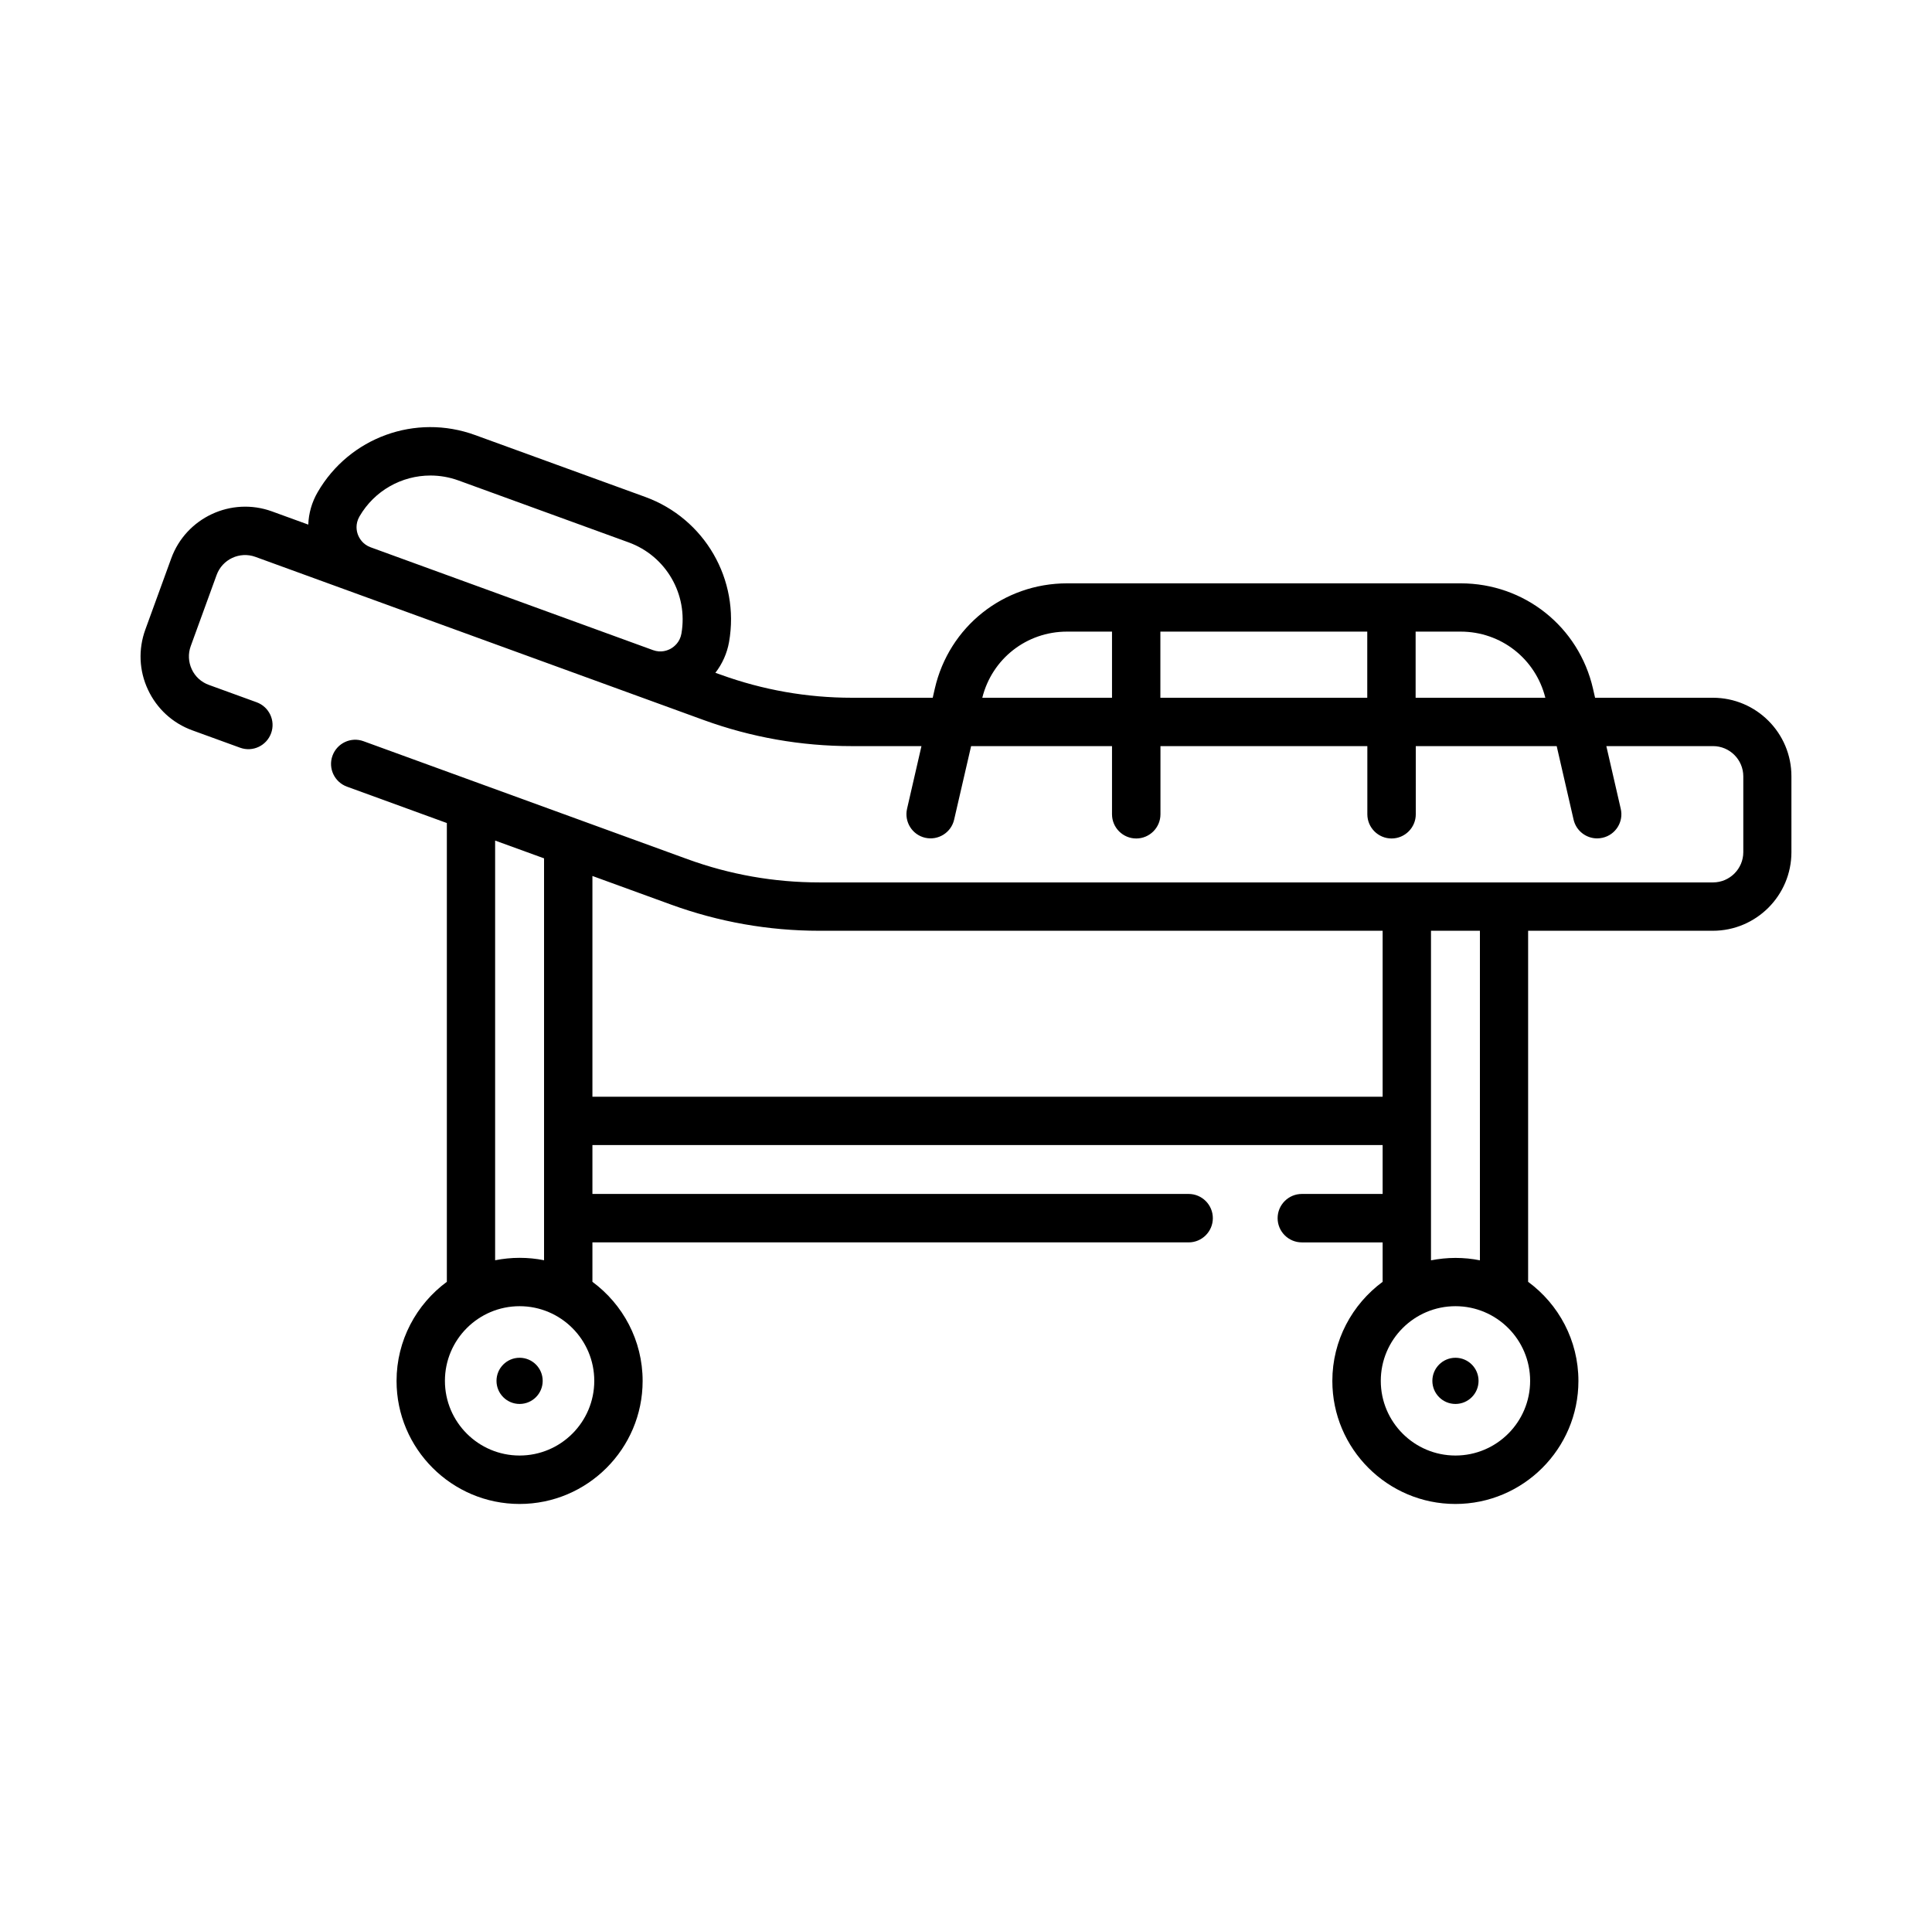 <?xml version="1.0" encoding="utf-8"?>
<!-- Generator: Adobe Illustrator 23.0.2, SVG Export Plug-In . SVG Version: 6.00 Build 0)  -->
<svg version="1.1" id="Layer_1" xmlns="http://www.w3.org/2000/svg" xmlns:xlink="http://www.w3.org/1999/xlink" x="0px" y="0px"
	 viewBox="0 0 24.009 24" enable-background="new 0 0 24.009 24" xml:space="preserve">
<g>
	<g>
		<g>
			<path d="M21.286,8.672h-1.464l-0.026-0.114c-0.177-0.77-0.853-1.308-1.644-1.308h-4.891
				c-0.791,0-1.467,0.538-1.644,1.308l-0.026,0.114h-1.004c-0.559,0-1.109-0.097-1.634-0.288
				L8.89,8.362C8.976,8.251,9.035,8.12,9.06,7.979c0.136-0.776-0.303-1.534-1.042-1.803L5.904,5.407
				C5.164,5.137,4.341,5.436,3.947,6.118c-0.072,0.124-0.111,0.262-0.116,0.402L3.38,6.356
				C2.874,6.172,2.312,6.434,2.128,6.94L1.806,7.825c-0.089,0.245-0.078,0.511,0.033,0.747
				c0.11,0.236,0.306,0.416,0.551,0.505l0.594,0.216c0.156,0.057,0.328-0.024,0.385-0.18
				c0.057-0.156-0.024-0.328-0.18-0.385L2.595,8.512c-0.094-0.034-0.17-0.103-0.212-0.194
				c-0.042-0.091-0.047-0.193-0.013-0.287l0.322-0.885c0.071-0.195,0.287-0.296,0.482-0.225
				l5.571,2.028c0.591,0.215,1.21,0.324,1.84,0.324h0.866l-0.179,0.779
				c-0.037,0.162,0.064,0.323,0.225,0.36c0.162,0.037,0.323-0.064,0.36-0.225l0.211-0.914h1.751
				v0.847c0,0.166,0.135,0.301,0.301,0.301c0.166,0,0.301-0.135,0.301-0.301V9.273h2.571v0.847
				c0,0.166,0.135,0.301,0.301,0.301c0.166,0,0.301-0.135,0.301-0.301V9.273h1.751l0.21,0.914
				c0.032,0.139,0.156,0.233,0.293,0.233c0.022,0,0.045-0.003,0.068-0.008
				c0.162-0.037,0.263-0.199,0.225-0.36l-0.179-0.779h1.326c0.207,0,0.376,0.169,0.376,0.376v0.942
				c0,0.207-0.169,0.376-0.376,0.376H10.18c-0.559,0-1.109-0.097-1.634-0.288L4.517,9.212
				c-0.156-0.057-0.328,0.024-0.385,0.18c-0.057,0.156,0.024,0.328,0.18,0.385l1.241,0.452v5.702
				c-0.378,0.279-0.625,0.727-0.625,1.232c0,0.843,0.686,1.529,1.529,1.529s1.529-0.686,1.529-1.529
				c0-0.505-0.246-0.953-0.624-1.232v-0.49h7.409c0.166,0,0.301-0.135,0.301-0.301
				s-0.135-0.301-0.301-0.301H7.362v-0.608h9.82v0.608h-1.004c-0.166,0-0.301,0.135-0.301,0.301
				s0.135,0.301,0.301,0.301h1.004v0.49c-0.378,0.279-0.625,0.727-0.625,1.232
				c0,0.843,0.686,1.529,1.529,1.529s1.529-0.686,1.529-1.529c0-0.505-0.246-0.953-0.625-1.232v-4.363
				h2.295c0.539,0,0.977-0.438,0.977-0.977V9.649C22.263,9.11,21.825,8.672,21.286,8.672z
				 M8.468,7.875C8.449,7.982,8.379,8.036,8.339,8.06c-0.04,0.023-0.123,0.057-0.224,0.02
				L4.606,6.802c-0.101-0.037-0.143-0.116-0.159-0.159C4.431,6.6,4.413,6.513,4.467,6.419
				C4.654,6.096,4.994,5.91,5.349,5.91c0.116,0,0.235,0.02,0.35,0.062l2.113,0.769
				C8.277,6.91,8.553,7.387,8.468,7.875z M13.819,8.672h-1.612c0.121-0.485,0.551-0.822,1.053-0.822
				h0.559v0.822H13.819z M14.42,8.672V7.85h2.571v0.822H14.42z M17.592,8.672V7.85h0.559
				c0.502,0,0.931,0.337,1.053,0.822H17.592z M6.153,10.447l0.608,0.221v4.995
				c-0.098-0.02-0.2-0.03-0.304-0.03c-0.104,0-0.206,0.011-0.304,0.03V10.447z M7.385,17.162
				c0,0.512-0.416,0.928-0.928,0.928s-0.928-0.416-0.928-0.928s0.416-0.928,0.928-0.928
				S7.385,16.65,7.385,17.162z M17.783,11.568h0.608v4.096c-0.098-0.02-0.2-0.03-0.304-0.03
				c-0.104,0-0.206,0.011-0.304,0.03V11.568z M7.362,13.63v-2.743l0.978,0.356
				c0.591,0.215,1.21,0.325,1.84,0.325h7.002v2.063H7.362V13.63z M19.015,17.162
				c0,0.512-0.416,0.928-0.928,0.928c-0.512,0-0.928-0.416-0.928-0.928s0.416-0.928,0.928-0.928
				S19.015,16.65,19.015,17.162z"/>
			<circle cx="6.457" cy="17.162" r="0.287"/>
			<circle cx="18.087" cy="17.162" r="0.287"/>
		</g>
	</g>
</g>
</svg>
